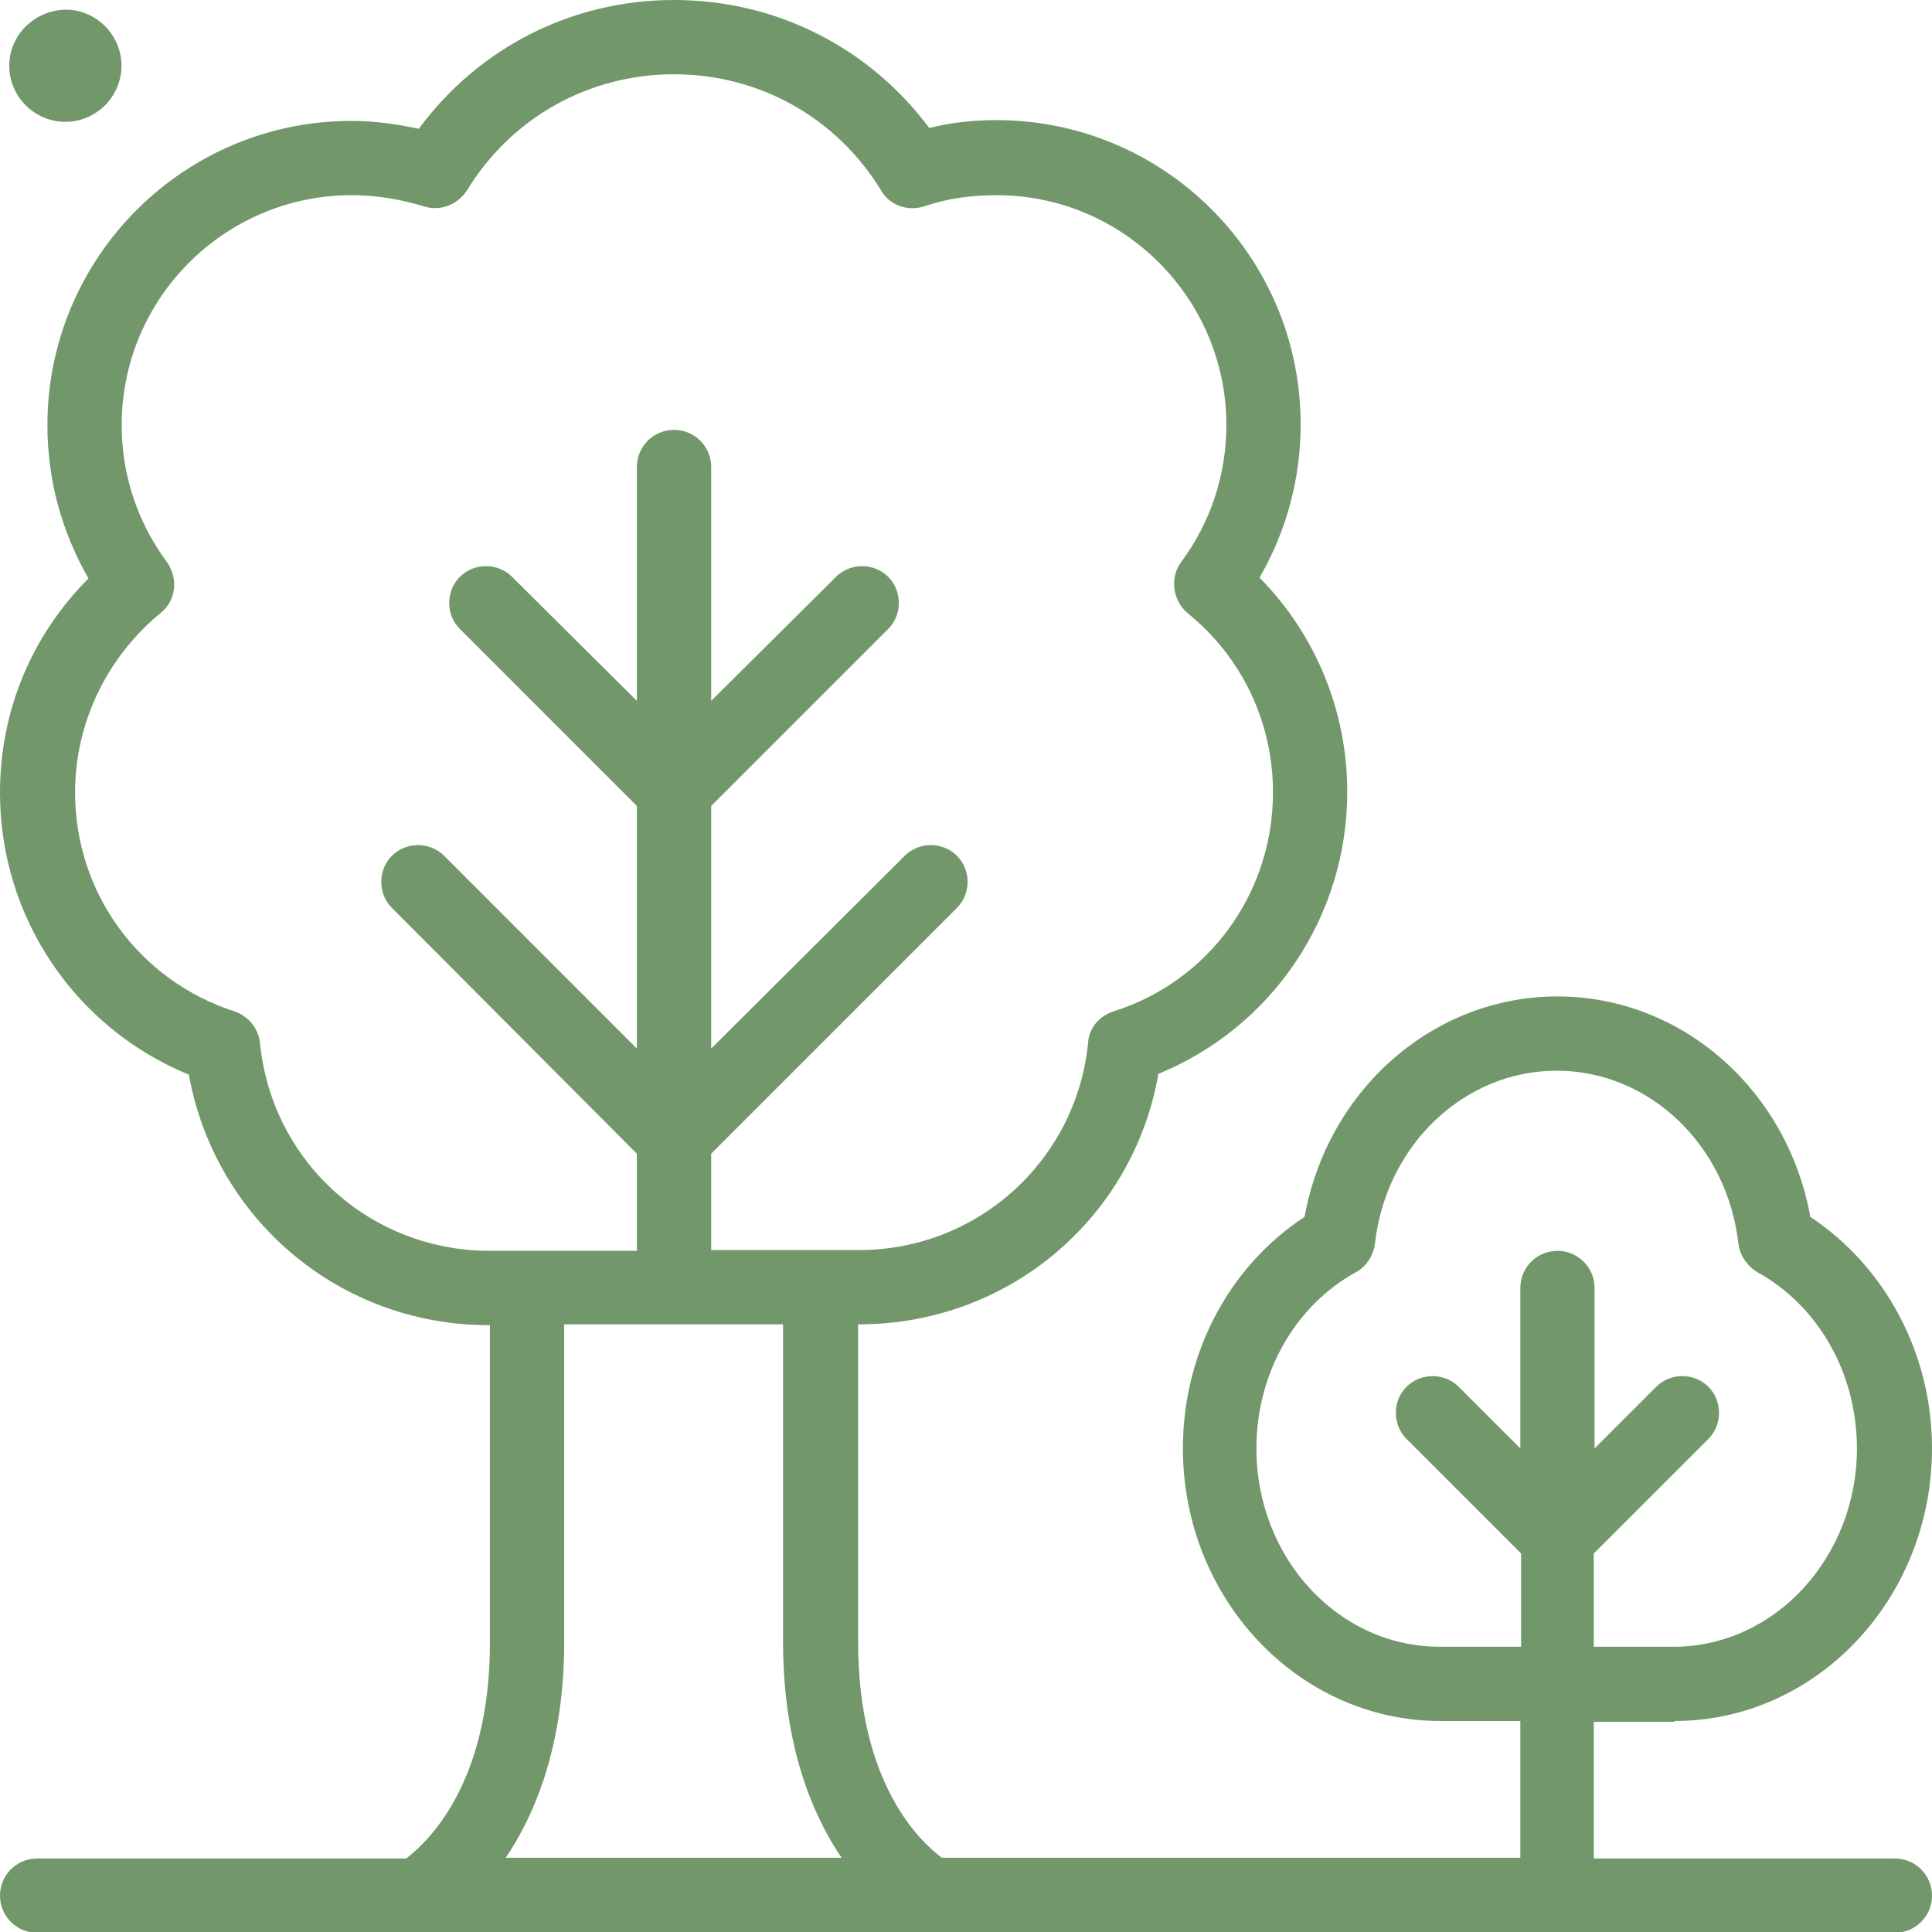 <svg width="48" height="48" viewBox="0 0 48 48" fill="none" xmlns="http://www.w3.org/2000/svg">
<path d="M41.6 42.758C45.134 42.758 48 39.715 48 35.985C48 33.629 46.842 31.47 44.977 30.233C44.407 27.072 41.777 24.756 38.694 24.756C35.612 24.756 32.982 27.072 32.412 30.233C30.528 31.47 29.389 33.629 29.389 35.985C29.389 39.715 32.255 42.758 35.789 42.758H37.772V46.155H23.401C22.871 45.762 21.32 44.329 21.32 40.795V32.903H21.34C25.05 32.903 28.152 30.272 28.78 26.68C31.607 25.521 33.472 22.773 33.472 19.671C33.472 17.669 32.687 15.764 31.293 14.351C31.961 13.193 32.314 11.897 32.314 10.542C32.314 6.361 28.918 2.984 24.756 2.984C24.186 2.984 23.637 3.043 23.087 3.18C21.595 1.178 19.279 0 16.746 0C14.213 0 11.897 1.178 10.405 3.2C9.855 3.082 9.306 3.004 8.736 3.004C4.555 3.004 1.178 6.4 1.178 10.562C1.178 11.917 1.531 13.212 2.199 14.371C0.785 15.784 0 17.669 0 19.691C0 22.793 1.865 25.541 4.692 26.699C5.34 30.292 8.442 32.923 12.133 32.923H12.172V40.815C12.172 44.349 10.601 45.782 10.091 46.174H0.923C0.412 46.174 0 46.587 0 47.097C0 47.607 0.412 48.02 0.923 48.02H47.077C47.588 48.02 48 47.607 48 47.097C48 46.587 47.588 46.174 47.077 46.174H39.597V42.778H41.6V42.758ZM35.769 40.913C33.256 40.913 31.215 38.714 31.215 35.985C31.215 34.14 32.157 32.452 33.688 31.607C33.944 31.47 34.12 31.195 34.16 30.901C34.434 28.447 36.378 26.601 38.675 26.601C40.972 26.601 42.915 28.447 43.19 30.901C43.229 31.195 43.406 31.45 43.661 31.607C45.193 32.452 46.135 34.14 46.135 35.985C46.135 38.694 44.093 40.913 41.58 40.913H39.597V38.596L42.444 35.75C42.797 35.396 42.797 34.807 42.444 34.454C42.091 34.101 41.502 34.101 41.148 34.454L39.617 35.985V32C39.617 31.49 39.205 31.077 38.694 31.077C38.184 31.077 37.772 31.49 37.772 32V35.985L36.24 34.454C35.887 34.101 35.298 34.101 34.945 34.454C34.591 34.807 34.591 35.396 34.945 35.75L37.791 38.596V40.913H35.769ZM6.459 25.914C6.42 25.541 6.164 25.247 5.831 25.129C3.455 24.363 1.865 22.184 1.865 19.691C1.865 17.963 2.65 16.334 3.985 15.234C4.378 14.92 4.437 14.371 4.142 13.958C3.416 12.977 3.023 11.799 3.023 10.562C3.023 7.401 5.595 4.849 8.736 4.849C9.345 4.849 9.934 4.947 10.523 5.124C10.935 5.261 11.367 5.085 11.602 4.731C12.702 2.925 14.626 1.845 16.746 1.845C18.866 1.845 20.79 2.925 21.89 4.731C22.105 5.104 22.557 5.261 22.969 5.124C23.539 4.928 24.147 4.849 24.756 4.849C27.917 4.849 30.469 7.421 30.469 10.562C30.469 11.799 30.076 12.977 29.35 13.958C29.055 14.351 29.134 14.92 29.507 15.234C30.861 16.334 31.627 17.944 31.627 19.691C31.627 22.184 30.037 24.383 27.661 25.129C27.308 25.247 27.053 25.541 27.033 25.914C26.739 28.839 24.285 31.058 21.34 31.058H17.669V28.663L23.774 22.557C24.128 22.204 24.128 21.615 23.774 21.261C23.421 20.908 22.832 20.908 22.479 21.261L17.669 26.052V20.024L22.066 15.627C22.42 15.274 22.42 14.685 22.066 14.331C21.713 13.978 21.124 13.978 20.771 14.331L17.669 17.413V11.602C17.669 11.092 17.256 10.68 16.746 10.68C16.236 10.68 15.823 11.092 15.823 11.602V17.413L12.722 14.331C12.368 13.978 11.779 13.978 11.426 14.331C11.072 14.685 11.072 15.274 11.426 15.627L15.823 20.024V26.052L11.033 21.261C10.68 20.908 10.091 20.908 9.737 21.261C9.384 21.615 9.384 22.204 9.737 22.557L15.823 28.663V31.077H12.133C9.188 31.058 6.753 28.859 6.459 25.914ZM14.017 40.795V32.903H19.455V40.795C19.455 43.328 20.162 45.055 20.908 46.155H12.564C13.31 45.055 14.017 43.328 14.017 40.795Z" fill="#71976B"/>
<path d="M0.23 1.633C0.23 2.399 0.859 3.027 1.624 3.027C2.39 3.027 3.018 2.399 3.018 1.633C3.018 0.867 2.39 0.239 1.624 0.239C0.859 0.259 0.23 0.867 0.23 1.633Z" fill="#71976B"/>
</svg>
